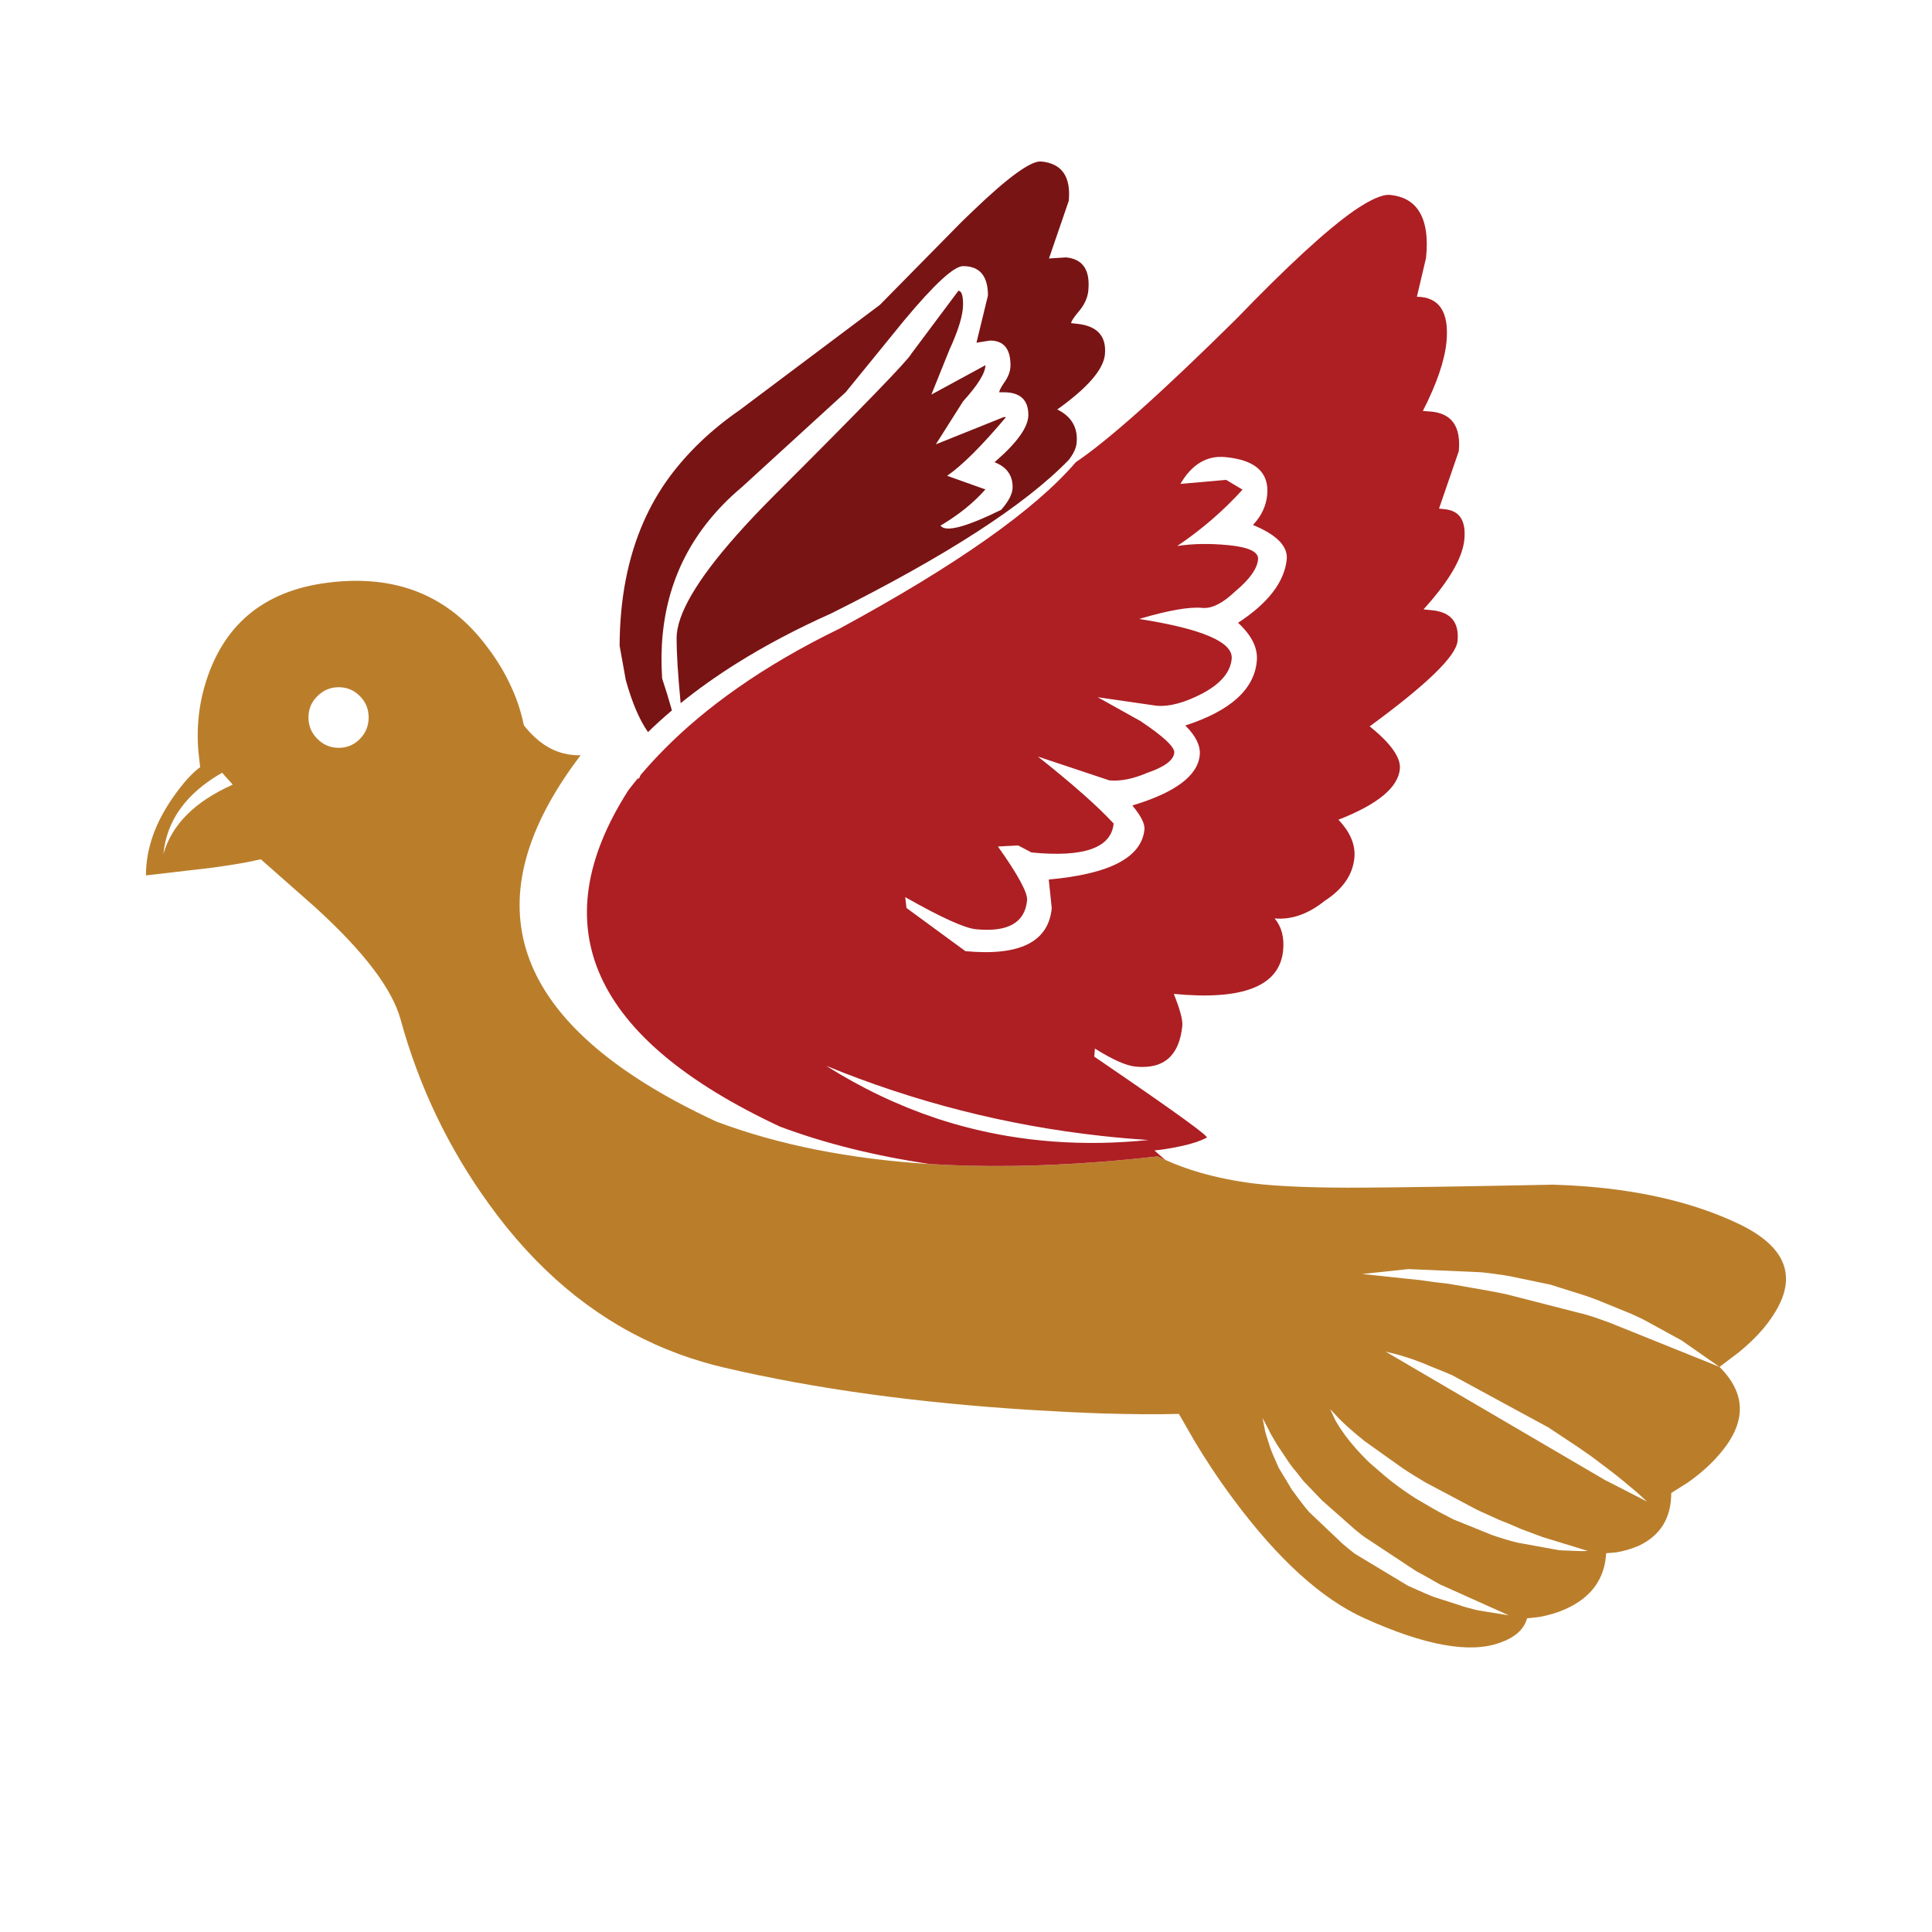 <?xml version="1.0" encoding="utf-8"?>
<!-- Generator: Adobe Illustrator 16.0.0, SVG Export Plug-In . SVG Version: 6.00 Build 0)  -->
<!DOCTYPE svg PUBLIC "-//W3C//DTD SVG 1.1//EN" "http://www.w3.org/Graphics/SVG/1.1/DTD/svg11.dtd">
<svg version="1.1" id="Layer_1" xmlns="http://www.w3.org/2000/svg" xmlns:xlink="http://www.w3.org/1999/xlink" x="0px" y="0px"
	 width="300px" height="300px" viewBox="0 0 300 300" enable-background="new 0 0 300 300" xml:space="preserve">
<g>
	<path fill-rule="evenodd" clip-rule="evenodd" fill="#BA7E2B" d="M144.409,180.752c8.238,0.509,17.094,0.393,26.567-0.348
		c2.882-0.222,5.821-0.502,8.817-0.842c0.388,0.192,0.783,0.38,1.189,0.562c1.71,0.773,3.543,1.438,5.498,1.997
		c1.224,0.352,2.496,0.659,3.814,0.926c1.377,0.284,2.809,0.521,4.293,0.71c3.984,0.484,9.687,0.704,17.106,0.66
		c6.538-0.044,16.38-0.198,29.522-0.462c1.761,0.055,3.479,0.147,5.152,0.28c9.041,0.729,16.813,2.616,23.314,5.663
		c7.729,3.589,9.6,8.389,5.614,14.398c-1.233,1.916-2.994,3.809-5.283,5.681l-3.006,2.278l-5.911-4.128l-5.614-3.071
		c-0.22-0.132-0.957-0.484-2.213-1.057l-2.345-0.957c-2.026-0.85-3.545-1.444-4.557-1.784c-0.143-0.05-0.274-0.094-0.396-0.132
		l-5.251-1.651l-5.383-1.123c-0.88-0.22-2.631-0.484-5.251-0.792l-11.393-0.496l-7.166,0.76l9.048,0.958
		c1.586,0.242,3.039,0.429,4.359,0.562l4.756,0.825c2.642,0.463,4.337,0.804,5.085,1.023l10.304,2.643
		c0.382,0.085,0.811,0.194,1.288,0.33c1.009,0.299,2.23,0.717,3.666,1.255l16.974,6.836c4.205,4.184,4.205,8.696,0,13.54
		c-1.299,1.541-2.928,3.005-4.888,4.392l-2.608,1.651c0,3.875-1.685,6.605-5.053,8.19c-1.057,0.462-2.213,0.804-3.467,1.023
		l-1.586,0.133c-0.22,4.006-2.334,6.901-6.34,8.685c-1.233,0.55-2.599,0.958-4.096,1.223l-1.849,0.197
		c-0.463,1.718-1.872,2.983-4.228,3.798c-4.667,1.695-11.669,0.429-21.003-3.798c-6.693-3.017-13.507-9.214-20.442-18.593
		c-2.18-2.928-4.216-5.987-6.109-9.18l-2.278-3.963c-3.551,0.089-7.58,0.062-12.087-0.083c-3.261-0.11-6.772-0.281-10.535-0.512
		c-17.92-1.101-33.926-3.303-48.016-6.604c-1.061-0.249-2.105-0.524-3.138-0.826c-10.548-3.074-19.75-8.897-27.608-17.47
		c-2.015-2.196-3.941-4.573-5.779-7.133c-6.274-8.674-10.843-18.229-13.705-28.665c-1.321-4.755-5.746-10.556-13.275-17.403
		c-3.831-3.39-6.638-5.867-8.421-7.431c-1.827,0.441-4.371,0.881-7.628,1.321l-10.204,1.188c0-4.117,1.43-8.201,4.293-12.251
		c1.541-2.18,2.917-3.699,4.128-4.558c-0.044-0.353-0.088-0.727-0.132-1.123c-0.506-3.896-0.242-7.684,0.792-11.36
		c2.708-9.466,9.049-14.85,19.022-16.148c10.611-1.387,18.901,1.927,24.867,9.94c1.365,1.783,2.499,3.61,3.401,5.481
		c1.035,2.092,1.784,4.228,2.246,6.407c0.022,0.088,0.044,0.187,0.065,0.297c0.11,0.14,0.22,0.277,0.331,0.413
		c1.743,2.092,3.68,3.408,5.812,3.946c0.859,0.221,1.75,0.319,2.675,0.297c-4.275,5.613-7.104,10.979-8.487,16.1
		c-1.323,4.894-1.323,9.561,0,14.002c2.603,8.735,10.324,16.596,23.167,23.579c1.997,1.082,4.116,2.145,6.356,3.187
		C120.855,177.778,131.925,179.979,144.409,180.752z M244.487,240.821c0.903,0.045,1.586,0.045,2.048,0l-7.001-2.146
		c-1.387-0.528-2.477-0.936-3.27-1.222c-1.563-0.683-2.752-1.178-3.566-1.486c-2.487-1.123-3.743-1.706-3.765-1.75l-7.596-4.029
		c-1.585-0.946-2.752-1.673-3.5-2.179l-5.978-4.261c-1.673-1.343-2.983-2.498-3.93-3.467l-1.388-1.486l0.859,1.849
		c0.88,1.497,1.959,2.962,3.235,4.393c1.189,1.3,2.037,2.146,2.544,2.543c1.343,1.188,2.377,2.059,3.104,2.608
		c1.145,0.881,2.323,1.706,3.534,2.478c2.047,1.21,3.346,1.959,3.896,2.245l1.981,1.024l6.043,2.443
		c1.432,0.484,2.72,0.87,3.863,1.156l6.539,1.188C243.574,240.788,244.355,240.821,244.487,240.821z M247.262,226.258
		c-1.871-1.32-2.961-2.069-3.27-2.245l-3.533-2.345l-14.96-8.124c-0.484-0.22-1.585-0.672-3.303-1.354
		c-0.517-0.229-1.051-0.449-1.602-0.661c-1.086-0.419-2.236-0.804-3.45-1.155l-1.981-0.496l34.015,19.914l6.57,3.368l-1.519-1.387
		c-1.762-1.498-3.137-2.62-4.128-3.369L247.262,226.258z M198.287,224.31c-0.748-1.255-1.156-1.981-1.222-2.18l-1.023-1.948
		l0.429,2.146c0.066,0.265,0.319,1.079,0.76,2.443c0.133,0.419,0.573,1.465,1.321,3.138l2.047,3.401
		c1.299,1.784,2.202,2.95,2.708,3.501l5.218,4.953c1.058,0.881,1.685,1.387,1.883,1.52l8.223,4.953
		c2.048,0.925,3.401,1.508,4.062,1.751l3.699,1.188c0.792,0.286,1.85,0.583,3.17,0.892l4.723,0.76l-10.732-4.821
		c-1.607-0.925-2.829-1.607-3.666-2.048l-7.694-5.086c-0.396-0.242-1.002-0.704-1.816-1.387l-5.118-4.524
		c-0.045-0.044-1.003-1.045-2.874-3.005l-1.222-1.553c-0.308-0.33-0.671-0.804-1.09-1.419
		C198.992,225.378,198.397,224.486,198.287,224.31z M36.14,121.837l-1.651-1.85c-5.569,3.192-8.608,7.397-9.114,12.615
		C26.673,128.045,30.262,124.457,36.14,121.837z M55.889,108.1c-0.902-0.926-2.003-1.388-3.303-1.388
		c-1.277,0-2.377,0.462-3.302,1.388c-0.925,0.902-1.387,2.003-1.387,3.302s0.462,2.41,1.387,3.335
		c0.925,0.925,2.025,1.387,3.302,1.387c1.299,0,2.4-0.462,3.303-1.387s1.354-2.036,1.354-3.335S56.791,109.002,55.889,108.1z"/>
	<path fill-rule="evenodd" clip-rule="evenodd" fill="#791414" d="M103.938,74.085c2.884-3.897,6.505-7.354,10.864-10.37
		l21.829-16.38l12.714-12.912c0.617-0.595,1.211-1.167,1.784-1.718c5.46-5.239,8.981-7.782,10.567-7.628
		c3.191,0.309,4.612,2.345,4.26,6.109l-3.071,8.949l2.642-0.165c2.62,0.242,3.776,1.96,3.468,5.151
		c-0.11,1.167-0.649,2.301-1.618,3.402c-0.66,0.792-1.013,1.343-1.057,1.65l0.858,0.099c3.192,0.309,4.656,1.905,4.393,4.789
		c-0.242,2.333-2.708,5.174-7.397,8.521c2.224,1.101,3.225,2.829,3.005,5.185c-0.071,0.802-0.474,1.678-1.205,2.625
		c-6.765,7.006-19.066,14.959-36.904,23.86c-5.343,2.384-10.231,4.965-14.663,7.743c-3.134,1.966-6.039,4.029-8.717,6.192
		c-0.42-4.377-0.629-7.734-0.629-10.072c0-3.681,3.116-9.03,9.346-16.05c1.67-1.885,3.563-3.889,5.681-6.01
		c13.804-13.782,20.938-21.146,21.399-22.093l7.331-9.809c0.484,0,0.727,0.705,0.727,2.113c0,1.63-0.704,3.974-2.113,7.034
		l-2.808,6.969l8.389-4.558c0,1.189-1.156,3.061-3.468,5.613l-4.227,6.672l10.534-4.228h0.363c-3.742,4.447-6.791,7.485-9.147,9.114
		L153.012,76c-1.85,2.092-4.172,3.963-6.968,5.613c0.748,1.079,3.885,0.265,9.411-2.443c1.189-1.343,1.784-2.521,1.784-3.533
		c0-1.85-0.937-3.138-2.808-3.864c3.501-3.017,5.251-5.46,5.251-7.331c0-2.355-1.277-3.533-3.831-3.533h-0.693
		c0-0.221,0.231-0.683,0.693-1.388c0.705-0.946,1.057-1.882,1.057-2.807c0-2.554-1.057-3.831-3.17-3.831l-2.113,0.33l1.783-7.331
		c0-3.038-1.288-4.558-3.864-4.558c-1.408,0-4.447,2.797-9.114,8.389l-9.115,11.195l-16.115,14.729
		c-2.026,1.702-3.805,3.519-5.334,5.448c-5.332,6.71-7.683,14.801-7.05,24.272c0.525,1.555,1.032,3.206,1.519,4.954
		c-1.297,1.096-2.535,2.219-3.715,3.368c-1.335-1.904-2.485-4.601-3.451-8.091c-0.396-2.224-0.715-3.996-0.957-5.316
		c0.029-7.238,1.264-13.633,3.699-19.188C101.008,78.58,102.35,76.247,103.938,74.085z"/>
	<path fill-rule="evenodd" clip-rule="evenodd" fill="#AD1F23" d="M144.409,180.752c-8.585-1.273-16.351-3.211-23.298-5.813
		c-29.246-13.67-37.089-31.085-23.53-52.243c0.458-0.598,0.932-1.192,1.421-1.783c0.082-0.022,0.164-0.045,0.247-0.066l0.231-0.512
		c1.166-1.376,2.404-2.725,3.715-4.045c3.281-3.31,7.018-6.436,11.211-9.379c4.745-3.338,10.072-6.442,15.984-9.313
		c18.087-9.806,30.306-18.414,36.656-25.825c5.098-3.438,13.397-10.847,24.9-22.225c7.991-8.278,14.101-13.893,18.328-16.843
		c2.51-1.717,4.358-2.531,5.548-2.443c2.025,0.198,3.512,1.013,4.458,2.443c1.101,1.651,1.486,4.096,1.156,7.331l-1.421,6.044
		c3.501,0.044,5.031,2.389,4.591,7.034c-0.286,2.906-1.508,6.473-3.665,10.699l1.32,0.1c3.192,0.309,4.612,2.355,4.26,6.143
		l-3.071,8.916l0.892,0.1c2.312,0.22,3.324,1.794,3.039,4.722c-0.286,2.885-2.4,6.495-6.341,10.832l1.32,0.133
		c2.929,0.285,4.25,1.882,3.963,4.788c-0.22,2.334-4.767,6.748-13.639,13.242c3.281,2.642,4.844,4.844,4.689,6.604
		c-0.265,2.885-3.445,5.516-9.544,7.894c1.85,1.937,2.675,3.918,2.477,5.944c-0.264,2.619-1.794,4.832-4.59,6.638
		c-2.576,2.068-5.174,2.982-7.794,2.741c1.079,1.276,1.52,2.938,1.321,4.986c-0.551,5.525-6.208,7.771-16.975,6.736
		c0.969,2.422,1.409,4.073,1.321,4.954c-0.462,4.646-2.873,6.758-7.232,6.34c-1.453-0.132-3.566-1.067-6.341-2.807l-0.099,1.255
		c0.923,0.629,1.81,1.234,2.658,1.816c10.22,6.994,15.157,10.583,14.812,10.766c-0.462,0.242-1.013,0.474-1.651,0.693
		c-1.343,0.44-3.027,0.814-5.053,1.123c-0.462,0.066-0.936,0.121-1.42,0.165c0.559,0.524,1.132,1.02,1.718,1.486
		c-0.406-0.182-0.802-0.369-1.189-0.562c-2.996,0.34-5.936,0.62-8.817,0.842C161.503,181.145,152.647,181.261,144.409,180.752z
		 M178.341,177.02c-2.469-0.159-4.923-0.374-7.364-0.644c-14.735-1.626-28.969-5.253-42.7-10.882
		c5.482,3.457,11.185,6.176,17.106,8.157c3.589,1.188,7.266,2.103,11.03,2.74c4.735,0.8,9.589,1.157,14.563,1.073
		C173.403,177.421,175.858,177.272,178.341,177.02z M199.807,86.832c0.176-2.026-1.574-3.798-5.251-5.317
		c1.299-1.365,2.036-2.917,2.213-4.656c0.33-3.479-1.828-5.438-6.473-5.878c-2.885-0.287-5.219,1.101-7.001,4.16l7.1-0.627
		l2.543,1.519c-2.973,3.28-6.352,6.198-10.138,8.752c2.377-0.374,5.03-0.418,7.958-0.132c3.17,0.309,4.7,1.045,4.591,2.212
		c-0.133,1.453-1.311,3.104-3.534,4.954c-1.937,1.849-3.633,2.707-5.086,2.576c-2.025-0.199-5.306,0.374-9.841,1.717
		c9.841,1.541,14.63,3.61,14.366,6.209c-0.198,2.047-1.685,3.819-4.459,5.316c-2.796,1.475-5.207,2.125-7.232,1.948l-9.114-1.32
		l6.638,3.698c3.589,2.399,5.339,4.04,5.251,4.921c-0.11,1.166-1.519,2.212-4.228,3.137c-2.157,0.925-4.105,1.311-5.845,1.156
		l-11.096-3.699c5.46,4.338,9.378,7.805,11.756,10.402c-0.374,3.787-4.623,5.284-12.747,4.492l-2.08-1.091l-3.138,0.165
		c3.126,4.403,4.635,7.188,4.524,8.355c-0.33,3.479-2.973,4.976-7.926,4.491c-1.739-0.154-5.404-1.816-10.996-4.986l0.197,1.684
		l9.147,6.704c8.433,0.793,12.901-1.431,13.408-6.671l-0.463-4.458c9.489-0.837,14.442-3.435,14.861-7.794
		c0.065-0.88-0.562-2.113-1.883-3.698c6.671-2.004,10.16-4.612,10.469-7.827c0.132-1.453-0.616-2.982-2.246-4.59
		c6.979-2.268,10.678-5.581,11.096-9.94c0.221-2.025-0.748-4.028-2.905-6.01C196.934,93.646,199.454,90.354,199.807,86.832z"/>
</g>
</svg>
